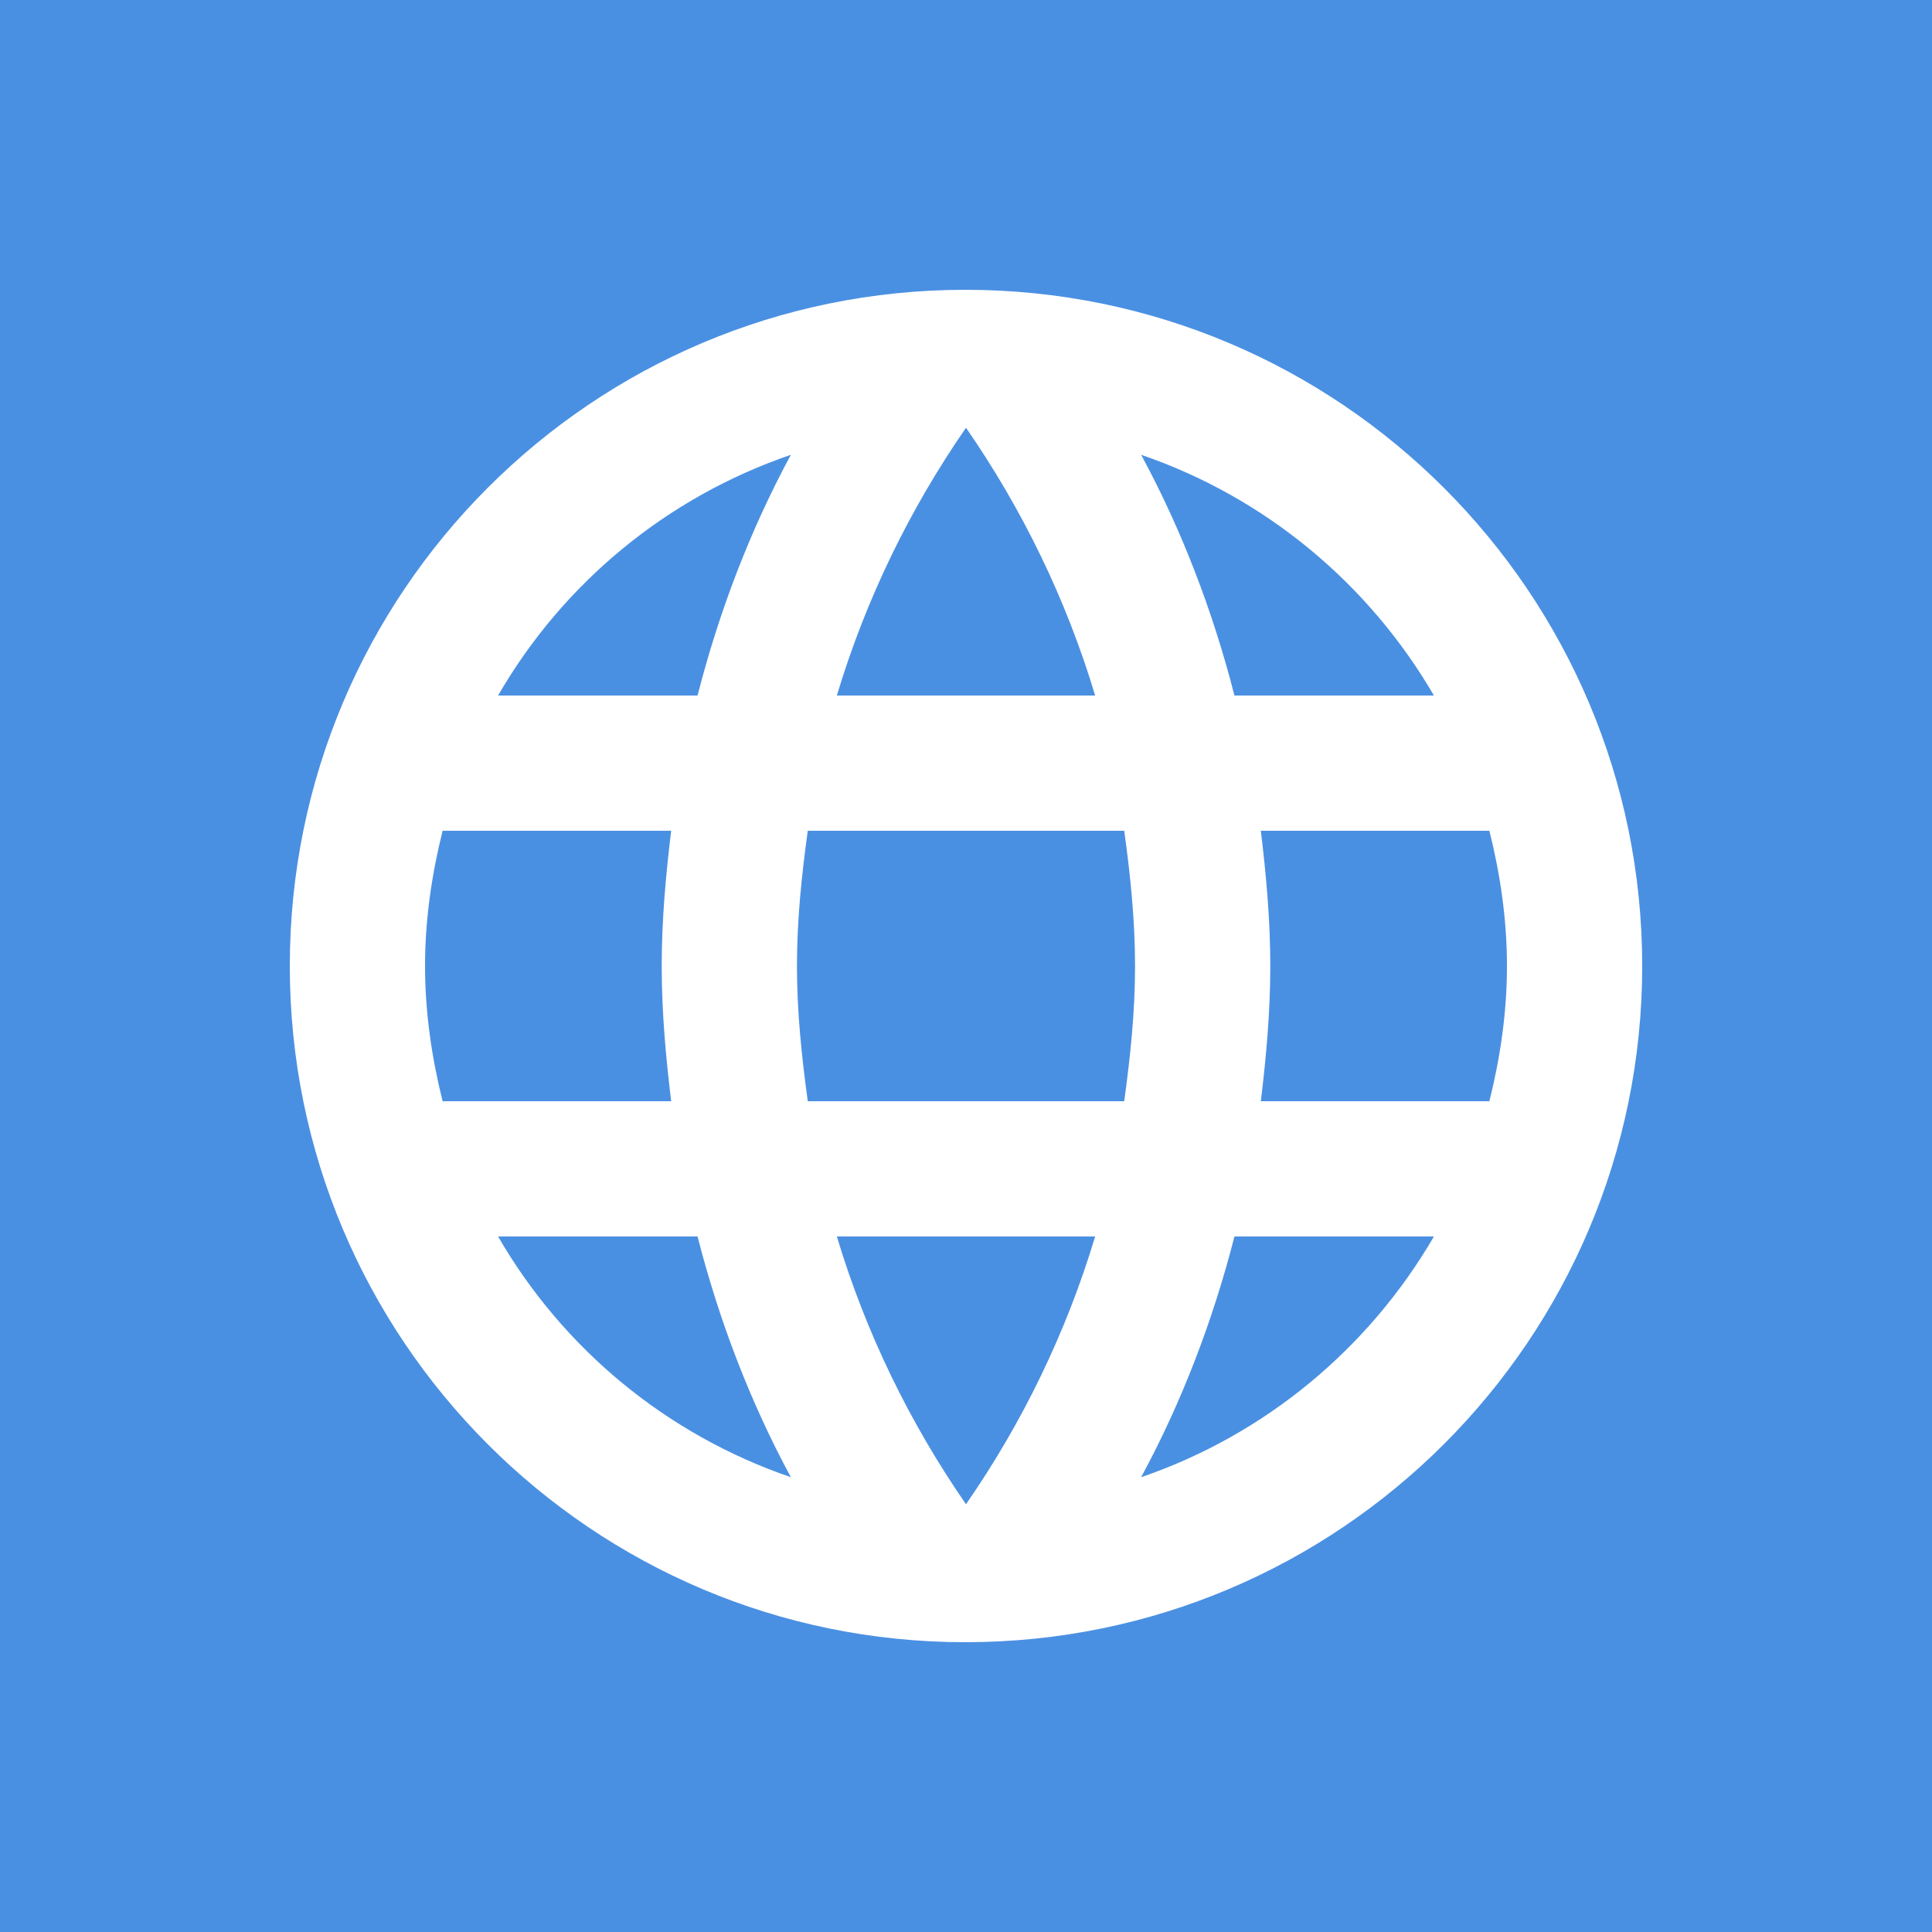 <?xml version="1.0" encoding="UTF-8"?>
<svg width="40px" height="40px" viewBox="0 0 40 40" version="1.1" xmlns="http://www.w3.org/2000/svg" xmlns:xlink="http://www.w3.org/1999/xlink">
    <!-- Generator: Sketch 51.2 (57519) - http://www.bohemiancoding.com/sketch -->
    <title>ic_flags/int</title>
    <desc>Created with Sketch.</desc>
    <defs></defs>
    <g id="ic_flags/int" stroke="none" stroke-width="1" fill="none" fill-rule="evenodd">
        <rect id="Rectangle-6" fill="#4A90E2" x="0" y="0" width="40" height="40"></rect>
        <path d="M19.986,6 C12.258,6 6,12.272 6,20 C6,27.728 12.258,34 19.986,34 C27.728,34 34,27.728 34,20 C34,12.272 27.728,6 19.986,6 Z M29.688,14.4 L25.558,14.4 C25.11,12.65 24.466,10.97 23.626,9.416 C26.202,10.298 28.344,12.09 29.688,14.4 Z M20,8.856 C21.162,10.536 22.072,12.398 22.674,14.4 L17.326,14.4 C17.928,12.398 18.838,10.536 20,8.856 Z M9.164,22.8 C8.94,21.904 8.8,20.966 8.8,20 C8.8,19.034 8.94,18.096 9.164,17.2 L13.896,17.2 C13.784,18.124 13.7,19.048 13.7,20 C13.7,20.952 13.784,21.876 13.896,22.8 L9.164,22.8 Z M10.312,25.6 L14.442,25.6 C14.89,27.35 15.534,29.03 16.374,30.584 C13.798,29.702 11.656,27.924 10.312,25.6 Z M14.442,14.4 L10.312,14.4 C11.656,12.076 13.798,10.298 16.374,9.416 C15.534,10.97 14.89,12.65 14.442,14.4 Z M20,31.144 C18.838,29.464 17.928,27.602 17.326,25.6 L22.674,25.6 C22.072,27.602 21.162,29.464 20,31.144 Z M23.276,22.8 L16.724,22.8 C16.598,21.876 16.5,20.952 16.5,20 C16.5,19.048 16.598,18.11 16.724,17.2 L23.276,17.2 C23.402,18.11 23.5,19.048 23.5,20 C23.5,20.952 23.402,21.876 23.276,22.8 Z M23.626,30.584 C24.466,29.03 25.11,27.35 25.558,25.6 L29.688,25.6 C28.344,27.91 26.202,29.702 23.626,30.584 Z M26.104,22.8 C26.216,21.876 26.3,20.952 26.3,20 C26.3,19.048 26.216,18.124 26.104,17.2 L30.836,17.2 C31.06,18.096 31.2,19.034 31.2,20 C31.2,20.966 31.06,21.904 30.836,22.8 L26.104,22.8 Z" id="Shape" fill="#FFFFFF" fill-rule="nonzero"></path>
    </g>
</svg>